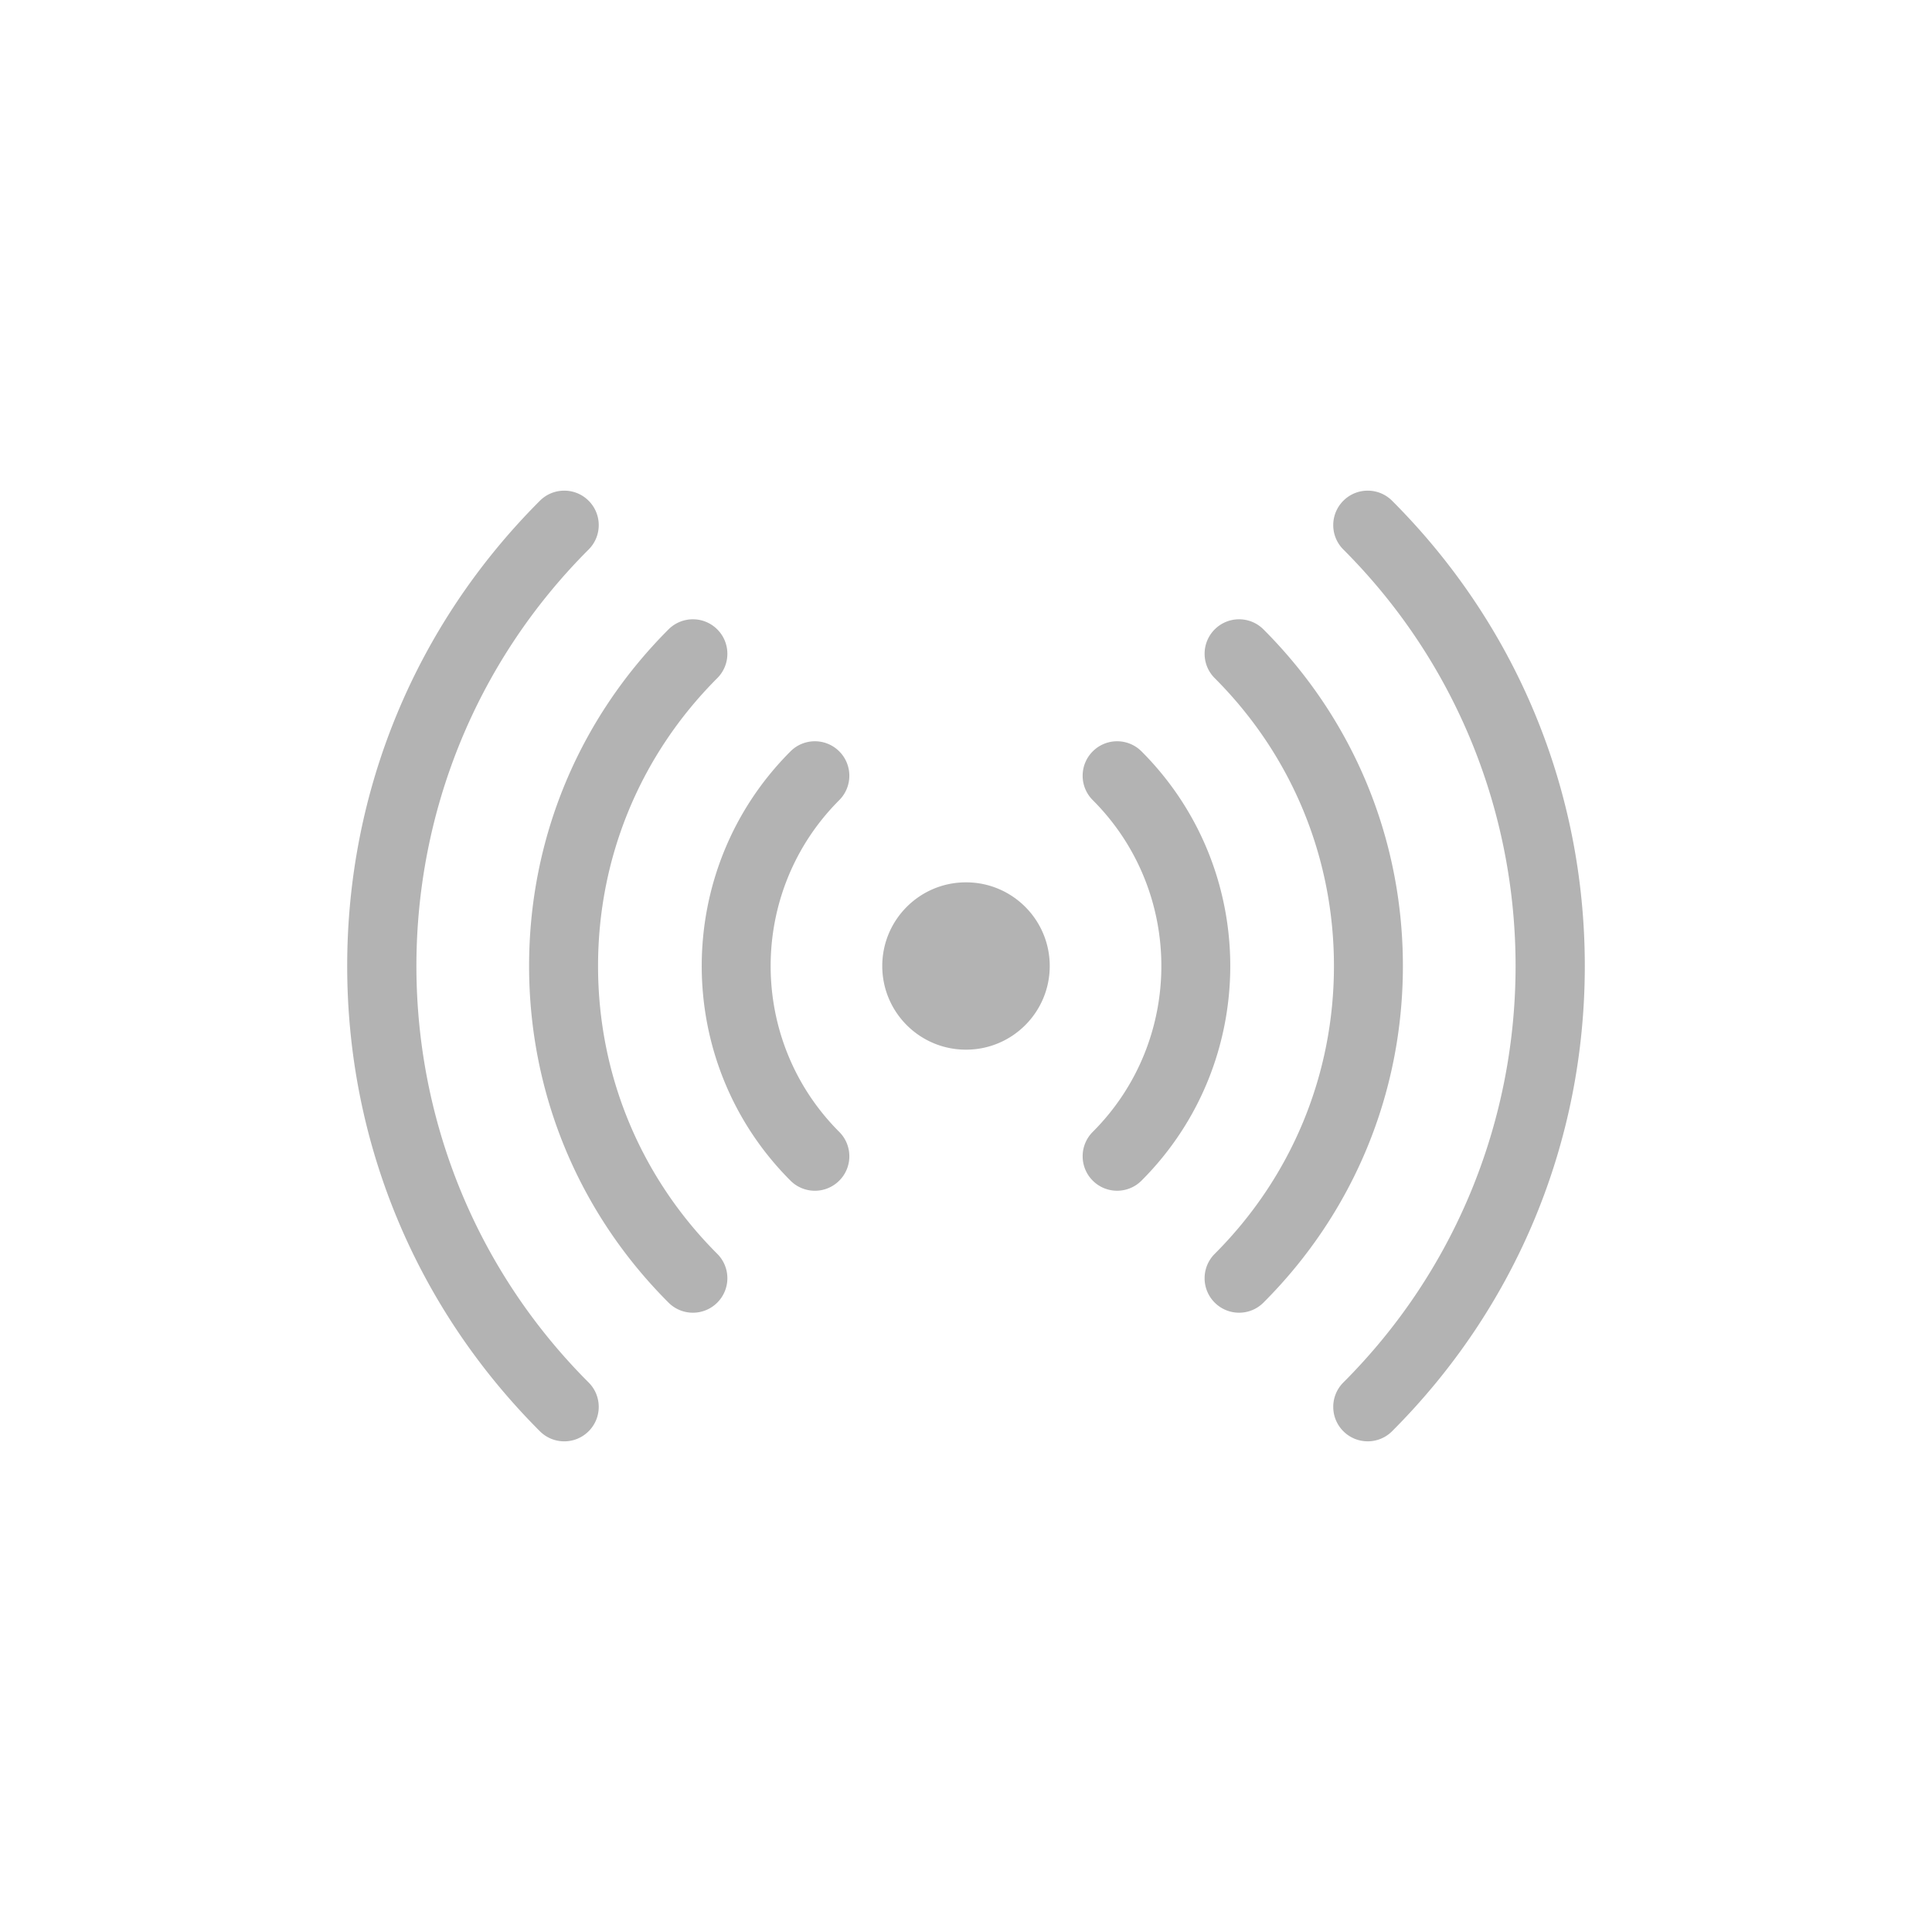 <?xml version="1.0" standalone="no"?><!DOCTYPE svg PUBLIC "-//W3C//DTD SVG 1.1//EN" "http://www.w3.org/Graphics/SVG/1.1/DTD/svg11.dtd"><svg t="1734596753214" class="icon" viewBox="0 0 1024 1024" version="1.1" xmlns="http://www.w3.org/2000/svg" p-id="9098" xmlns:xlink="http://www.w3.org/1999/xlink" width="200" height="200"><path d="M311.99 291.25c7.14-7.14 7.14-18.7 0-25.84-7.13-7.14-18.7-7.14-25.84 0C220.29 331.29 184.02 418.85 184.02 512s36.27 180.71 102.13 246.59c7.14 7.14 18.7 7.14 25.84 0a18.2 18.2 0 0 0 5.35-12.92c0-4.67-1.78-9.36-5.35-12.92-121.71-121.72-121.71-319.78 0-441.5z" fill="#B3B3B3" p-id="9099"></path><path d="M316.98 512c0-57.63 22.44-111.81 63.19-152.57a18.2 18.2 0 0 0 5.35-12.92c0-4.67-1.78-9.36-5.35-12.92-7.14-7.14-18.7-7.14-25.84 0-47.65 47.67-73.9 111.02-73.9 178.41s26.24 130.75 73.9 178.41c7.14 7.14 18.7 7.14 25.84 0s7.14-18.7 0-25.84c-40.75-40.76-63.19-94.94-63.19-152.57z" fill="#B3B3B3" p-id="9100"></path><path d="M444.82 398.24c-7.14-7.14-18.7-7.14-25.84 0-62.73 62.73-62.73 164.8 0 227.53 7.14 7.14 18.7 7.14 25.84 0a18.2 18.2 0 0 0 5.35-12.92c0-4.67-1.78-9.36-5.35-12.92-48.48-48.48-48.48-127.37 0-175.84 7.13-7.15 7.13-18.72 0-25.85zM512.04 467.66h-0.08c-24.49 0-44.34 19.85-44.34 44.34 0 24.49 19.85 44.34 44.34 44.34h0.08c24.49 0 44.34-19.85 44.34-44.34 0-24.49-19.85-44.34-44.34-44.34zM737.84 265.41c-7.14-7.14-18.71-7.14-25.84 0-7.14 7.14-7.14 18.7 0 25.84 121.72 121.73 121.72 319.78 0 441.49a18.218 18.218 0 0 0-5.35 12.92c0 4.68 1.78 9.36 5.35 12.92 7.14 7.14 18.7 7.14 25.84 0C803.71 692.71 839.98 605.15 839.98 512s-36.27-180.71-102.14-246.59z" fill="#B3B3B3" p-id="9101"></path><path d="M669.66 333.59c-7.14-7.14-18.7-7.14-25.84 0a18.218 18.218 0 0 0-5.35 12.92c0 4.68 1.78 9.36 5.35 12.92 40.76 40.76 63.2 94.94 63.2 152.57s-22.44 111.81-63.2 152.57c-7.14 7.14-7.14 18.7 0 25.84s18.7 7.14 25.84 0c47.66-47.66 73.9-111.01 73.9-178.41s-26.25-130.75-73.9-178.41z" fill="#B3B3B3" p-id="9102"></path><path d="M605.02 398.24c-7.14-7.14-18.7-7.14-25.84 0s-7.14 18.7 0 25.84c48.48 48.47 48.48 127.36 0 175.84a18.218 18.218 0 0 0-5.35 12.92c0 4.68 1.78 9.36 5.35 12.92 7.14 7.14 18.7 7.14 25.84 0 62.73-62.72 62.73-164.8 0-227.52z" fill="#B3B3B3" p-id="9103"></path></svg>